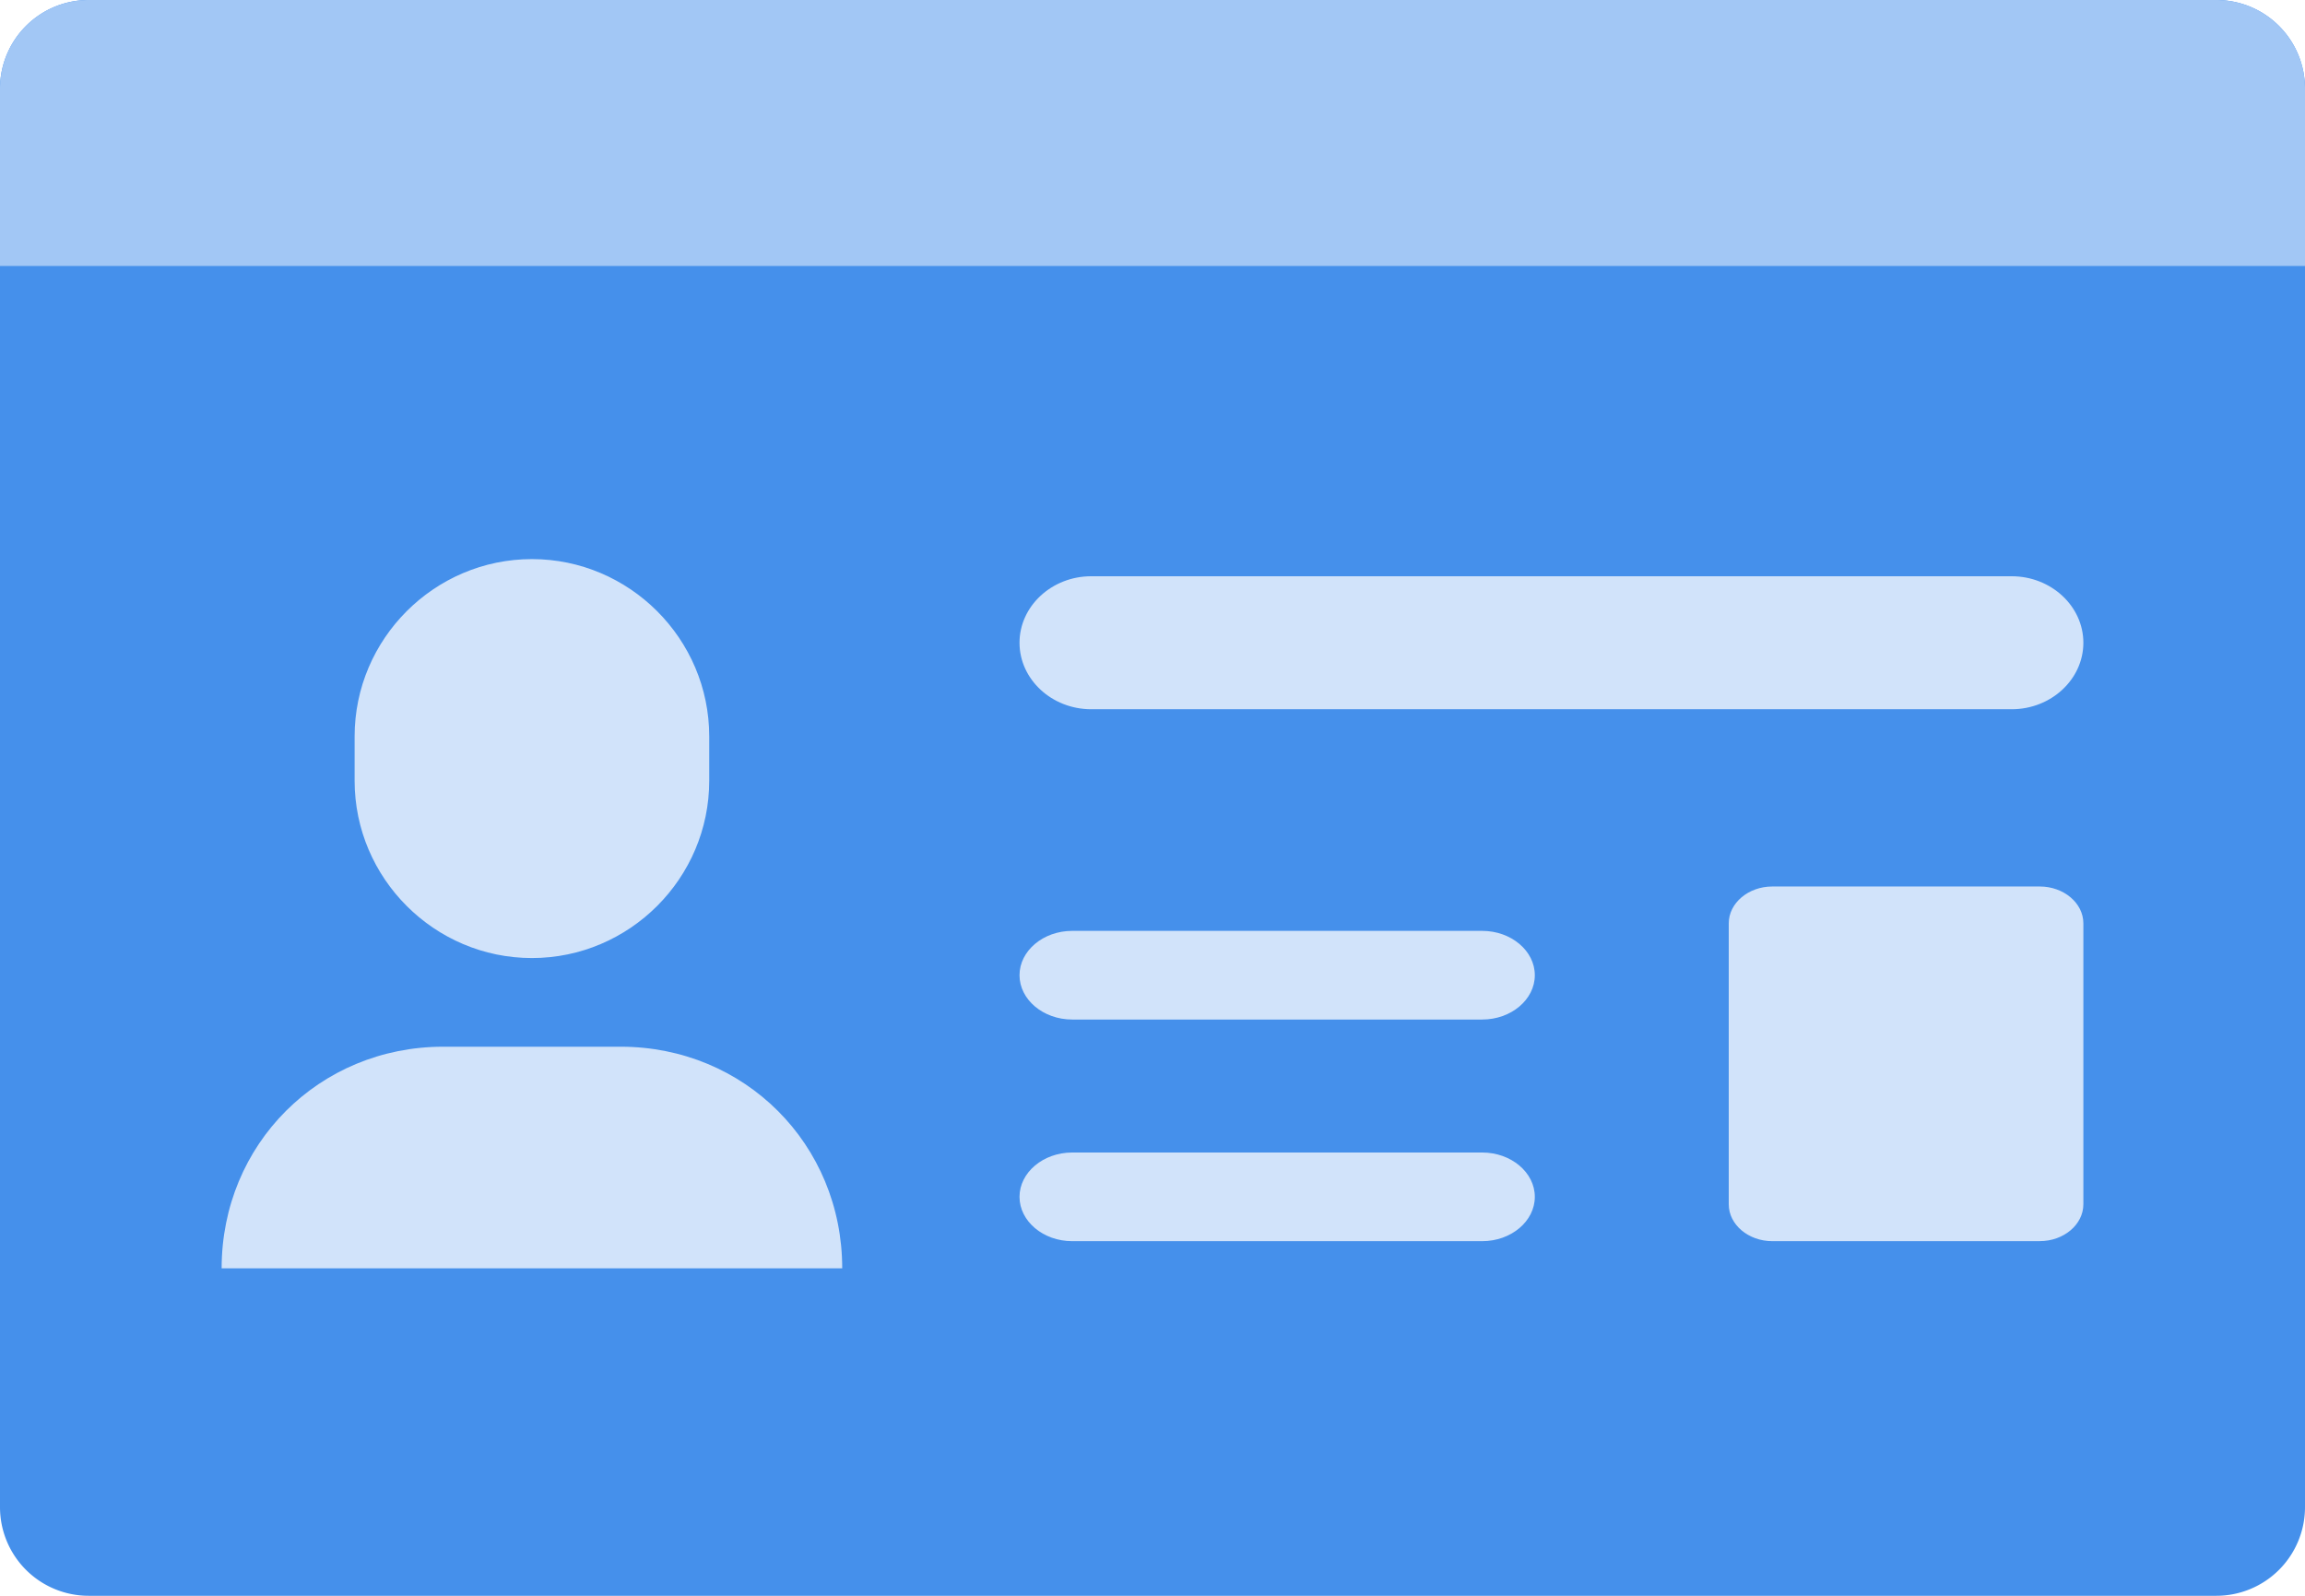 <svg xmlns="http://www.w3.org/2000/svg" width="52" height="36" viewBox="0 0 52 36">
    <g fill="none" fill-rule="evenodd">
        <path d="M-14-22h80v80h-80z"/>
        <path fill="#4590EB" d="M50 36H2a2 2 0 0 1-2-2V2a2 2 0 0 1 2-2h48a2 2 0 0 1 2 2v32a2 2 0 0 1-2 2"/>
        <path fill="#A2C7F5" d="M52 6H0V2a2 2 0 0 1 2-2h48a2 2 0 0 1 2 2v4z"/>
        <path fill="#D1E3FA" d="M12 21.613c-2.2 0-4-1.8-4-4v-1c0-2.2 1.8-4 4-4s4 1.8 4 4v1c0 2.2-1.8 4-4 4M14 23.613h-4c-2.8 0-5 2.2-5 5h14c0-2.8-2.2-5-5-5M45.383 16H24.617c-.89 0-1.617-.675-1.617-1.5s.727-1.5 1.617-1.5h20.766c.89 0 1.617.675 1.617 1.5s-.727 1.5-1.617 1.5M24.188 23C23.535 23 23 22.55 23 22s.535-1 1.188-1h9.25c.653 0 1.187.45 1.187 1s-.534 1-1.187 1h-9.25zM33.438 28h-9.25C23.535 28 23 27.55 23 27s.535-1 1.188-1h9.25c.653 0 1.187.45 1.187 1s-.534 1-1.187 1M46.017 28h-6.034c-.54 0-.983-.374-.983-.831V20.83c0-.457.442-.831.983-.831h6.034c.54 0 .983.374.983.831v6.338c0 .457-.442.831-.983.831"/>
    </g>
</svg>
